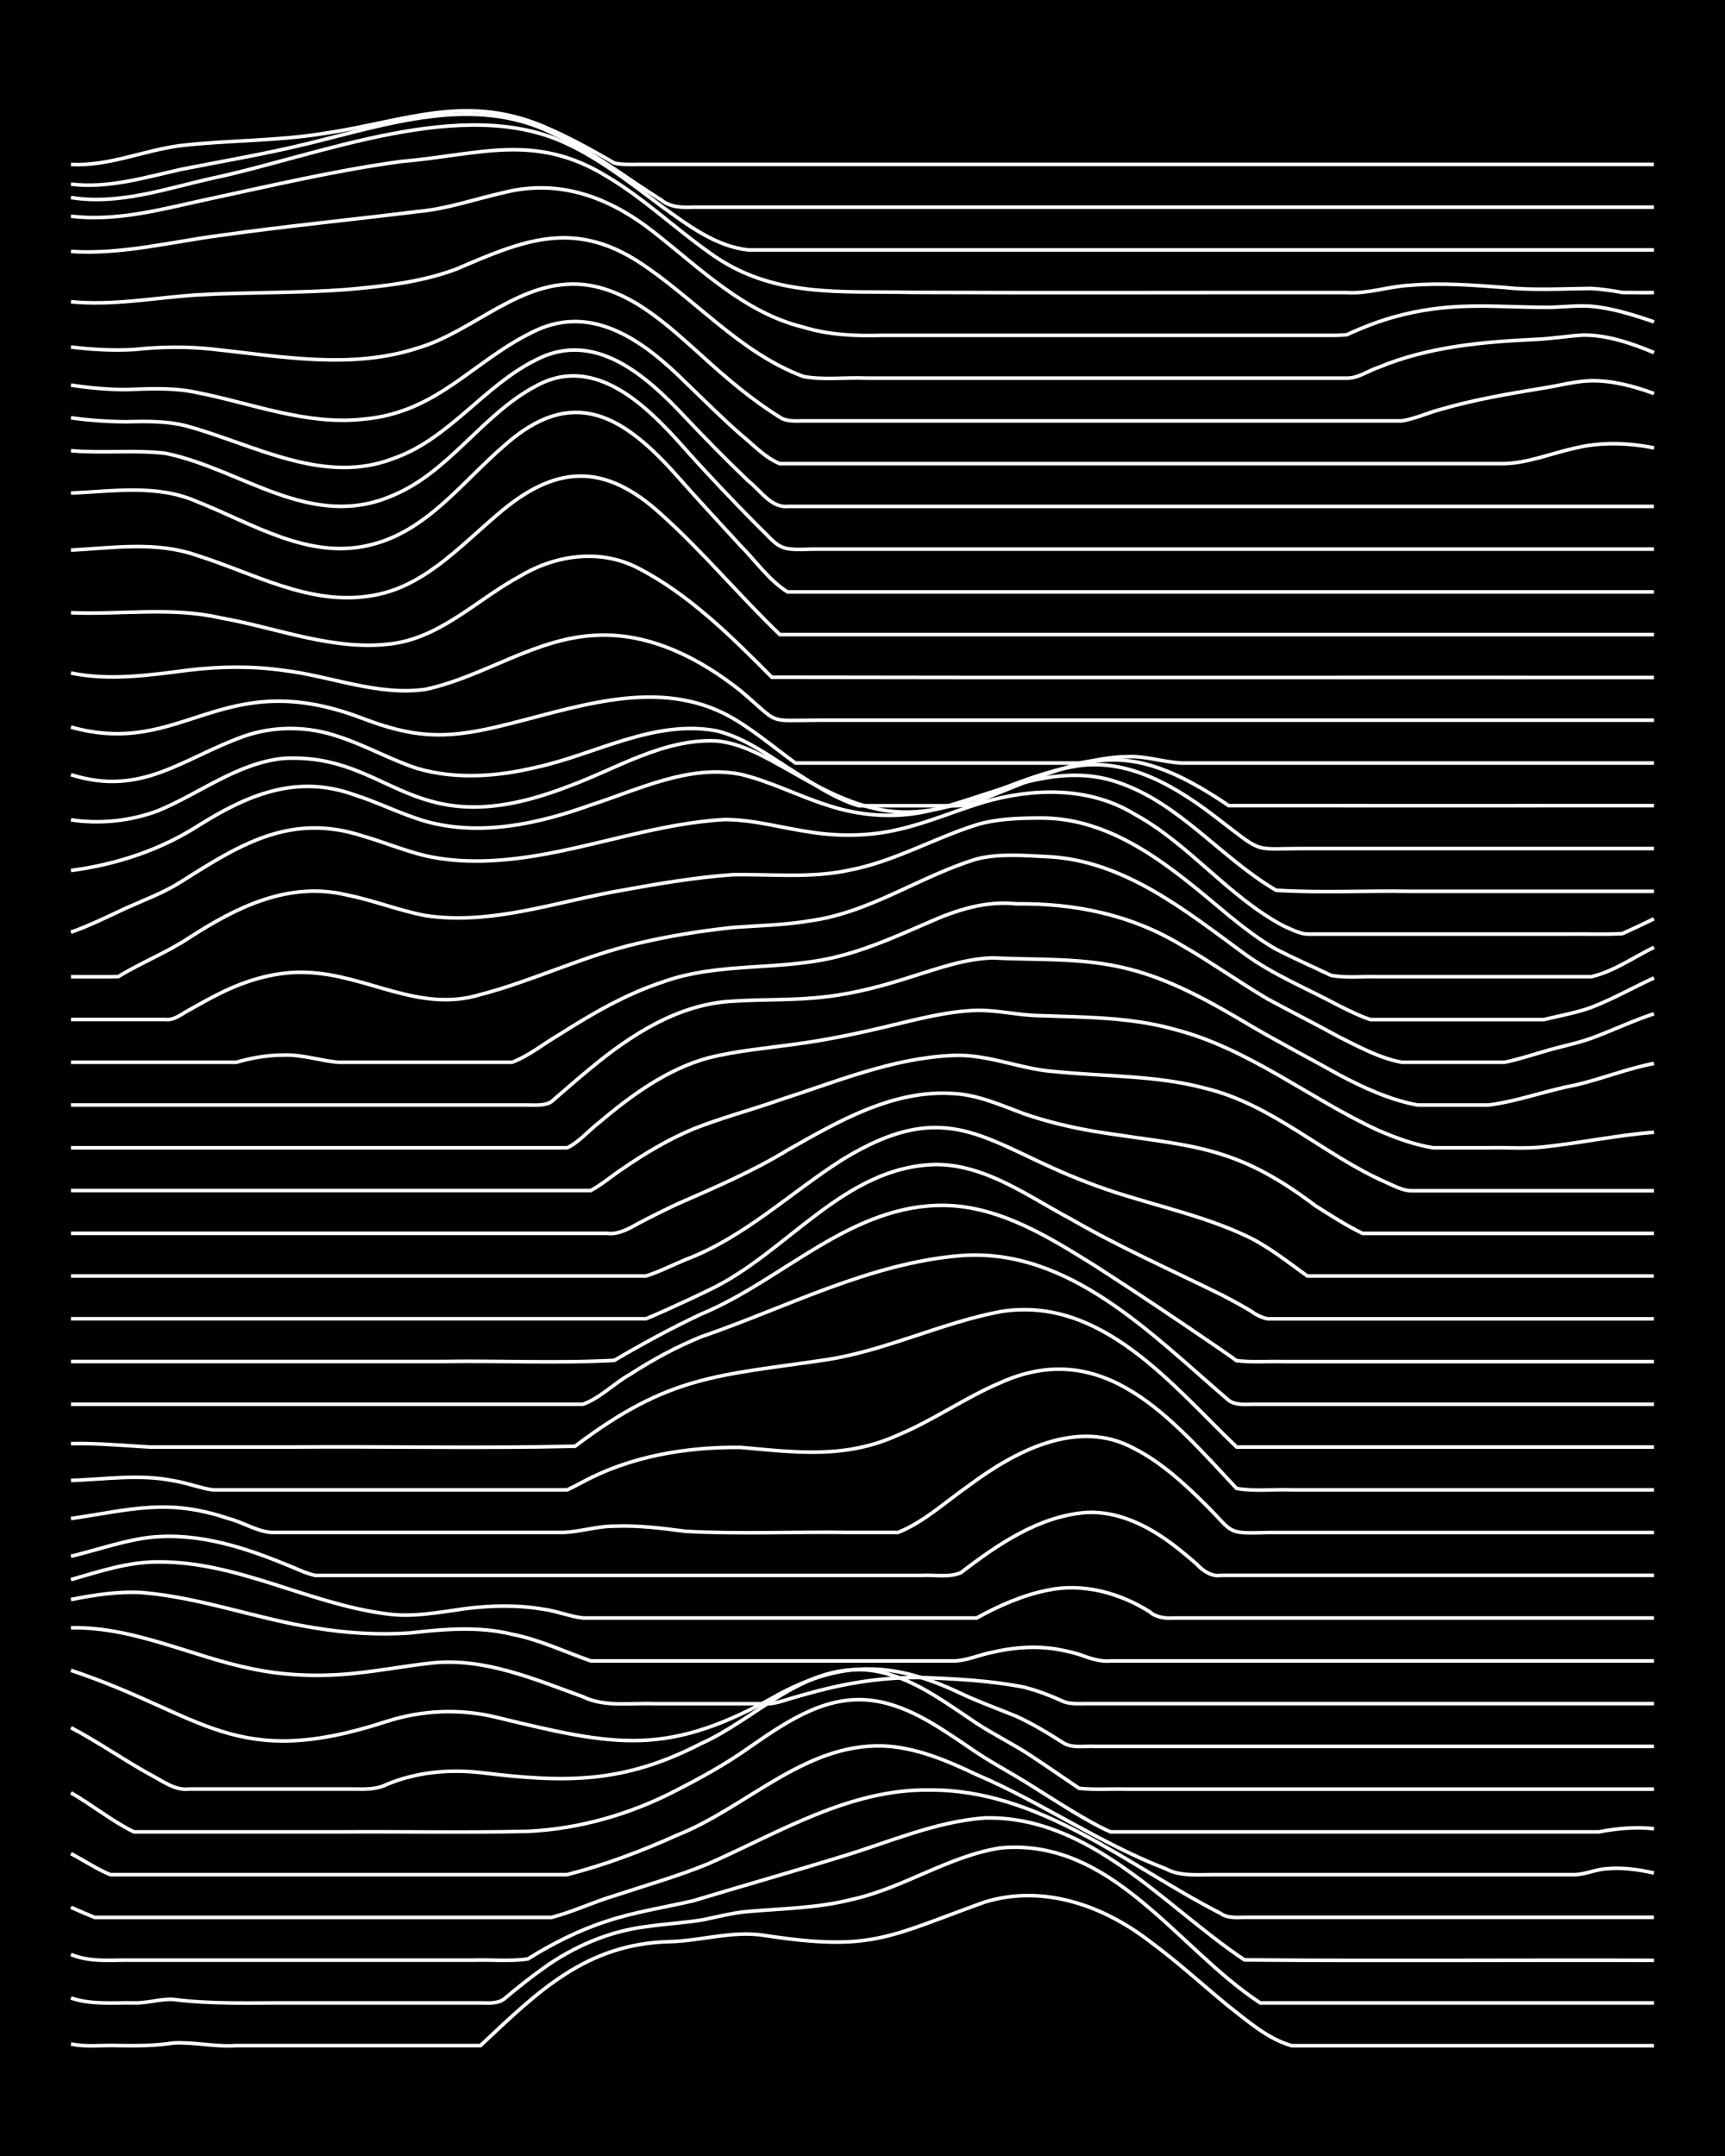 <?xml version="1.0" encoding="UTF-8"?><svg id="a" xmlns="http://www.w3.org/2000/svg" width="1920" height="2400" viewBox="0 0 192 240"><defs><style>.b{fill:none;stroke:#fff;stroke-miterlimit:10;stroke-width:.4px;}.c{stroke-width:0px;}</style></defs><rect class="c" x="0" width="192" height="240"/><path class="b" d="M7.9,227.53c1.67.37,3.56.11,5.26.18,2.02.03,4.14.03,6.14-.29,2.32-.12,4.69.46,7.01.29,9.05,0,18.12,0,27.17,0,6.37-5.99,11.72-11.33,21.04-11.57,3.51-.08,7-1.25,10.52-.7,12.01,1.84,13.76.18,24.54-3.7,6.5-2.01,13.2.36,18.41,4.38,3.02,2.22,5.87,4.83,8.77,7.22,2.13,1.65,4.37,3.64,7.01,4.38,13.43,0,26.89,0,40.32,0"/><path class="b" d="M7.9,222.41c2.24.77,4.69.51,7.01.55,1.42.05,2.95-.47,4.38-.39,4.34.56,8.77.37,13.15.39,7,0,14.04,0,21.04,0,.84.01,1.92.11,2.63-.44,1.37-1.15,2.92-2.4,4.38-3.43,3.35-2.41,7.29-4.1,11.4-4.62,2-.29,4.14-.42,6.14-.73,1.71-.32,3.52-.83,5.26-.96,3.79-.33,7.69-.37,11.4-1.31,5.77-1.23,10.82-4.84,16.65-5.76,12.45-1.17,19.69,11.2,28.93,17.25,14.6,0,29.22,0,43.83,0"/><path class="b" d="M7.9,217.56c2.2.94,4.69.58,7.01.64,3.19,0,6.45,0,9.64,0,9.34,0,18.71,0,28.05,0,2-.07,4.15.15,6.14-.13,2.73-1.7,5.7-3.21,8.77-4.2,3.12-1.04,6.45-1.54,9.64-2.28,5.53-1.67,11.13-3.26,16.65-4.96,5.19-1.58,10.32-3.85,15.78-4.26,11.72-.29,19.91,9.77,28.93,15.8,15.19.13,30.39,0,45.58.05"/><path class="b" d="M7.9,212.32c.79.34,1.83.8,2.63,1.12.8,0,1.84,0,2.63,0,2.31,0,4.71,0,7.01,0,6.71,0,13.45,0,20.16,0,7,0,14.04,0,21.04,0,2.36-.59,4.67-1.72,7.01-2.41,3.49-1.16,7.11-2.18,10.52-3.59,7.87-3.48,15.66-8.3,24.54-8.18,12.28-.09,22.02,8.42,32.43,13.74.68.53,1.82.45,2.63.43,1.09,0,2.41,0,3.51,0,3.78,0,7.62,0,11.4,0,10.22,0,20.46,0,30.68,0"/><path class="b" d="M7.9,206.34c1.42.74,2.9,1.74,4.38,2.34,2.9,0,5.87,0,8.77,0,5.83,0,11.7,0,17.53,0,8.17,0,16.37,0,24.54,0,4.2-1.07,8.33-2.63,12.27-4.41,7.68-3.05,14.08-10.13,22.79-9.92,3.7.12,7.22,1.63,10.52,3.2,7.21,3.07,13.71,7.65,21.04,10.47,1.6.87,3.51.65,5.26.66,2.3,0,4.71,0,7.01,0,7.29,0,14.62,0,21.91,0,3.78,0,7.62,0,11.4,0,1.12-.03,2.38-.6,3.51-.66,1.72-.16,3.59.09,5.26.48"/><path class="b" d="M7.9,199.57c2.36,1.34,4.57,3.17,7.01,4.35,1.11,0,2.4,0,3.51,0,6.42,0,12.87,0,19.28,0,7-.05,14.04.1,21.04-.06,5.81-.27,11.51-1.93,16.65-4.62,2.69-1.38,5.43-2.89,7.89-4.64,3.88-2.68,8.2-5.74,13.15-5.37,4.28.32,7.95,2.93,11.4,5.26,2.21,1.57,4.73,2.86,7.01,4.31,1.99,1.25,4.09,2.61,6.14,3.77.76.43,1.82,1.02,2.63,1.35.42,0,1.33,0,1.75,0,16.36,0,32.73,0,49.09,0,1.09,0,2.41,0,3.51,0,1.98-.38,4.12-.59,6.14-.35"/><path class="b" d="M7.9,192.32c2.98,1.56,5.82,3.56,8.77,5.19,1.35.69,2.78,1.84,4.38,1.64,4.66,0,9.37,0,14.03,0,1.41,0,2.97,0,4.38,0,1.13.02,2.47.05,3.51-.48,3.31-1.4,6.97-1.75,10.52-1.35,9.44,1.15,15.85,1.25,24.54-3.23,6.09-2.72,11.25-8.75,18.41-8.2,4.28.38,7.94,3.03,11.4,5.36,2.2,1.57,4.77,2.76,7.01,4.26,1.72,1.13,3.55,2.41,5.26,3.56,1.7.18,3.55.05,5.26.09,19.57,0,39.16,0,58.73,0"/><path class="b" d="M7.9,185.94c14.82,4.94,18.11,11.23,35.06,5.71,3.97-1.29,8.22-1.48,12.27-.49,13.39,3.25,19.06,4.51,31.56-2.61,7.23-3.83,12.89-3.51,20.16-.04,1.97.93,4.13,1.71,6.14,2.53,1.79.81,3.61,1.91,5.26,2.97.99.63,2.39.33,3.51.39,1.4,0,2.98,0,4.38,0,4.36,0,8.78,0,13.15,0,14.9,0,29.81,0,44.71,0"/><path class="b" d="M7.9,181.2c7.02-.13,13.41,3.2,20.16,4.57,3.72.78,7.62.9,11.4.5,2.91-.29,5.86-.86,8.77-1.17,5.79-.54,11.33,1.84,16.66,3.78,2.44,1.18,5.27.67,7.89.77,4.07,0,8.2,0,12.27,0,.82.09,1.86-.23,2.63-.48,1.4-.42,2.97-.86,4.38-1.2,3.42-.83,7-1.28,10.52-1.23,3.78.14,7.68.34,11.4,1.07,1.45.37,3.03.97,4.38,1.6.75.3,1.84.24,2.63.23,21.03,0,42.08,0,63.11,0"/><path class="b" d="M7.9,178.06c2.57-.52,5.27-.93,7.89-.78,6.55.54,12.81,2.93,19.28,3.94,3.45.57,7.03.8,10.52.56,3.77-.43,7.66-.78,11.4.14,3.02.59,5.88,1.96,8.77,2.97,7.29,0,14.62,0,21.91,0,6.12,0,12.29,0,18.41,0,1.45.02,2.96-.71,4.38-.96,1.97-.47,4.12-.68,6.14-.48,1.12.11,2.43.38,3.51.71,1.07.39,2.34.86,3.51.73,6.42,0,12.87,0,19.28,0,13.73,0,27.47,0,41.2,0"/><path class="b" d="M7.9,175.84c3.13-.9,6.35-1.98,9.64-1.97,8.84-.09,16.78,4.65,25.42,5.77,2.92.43,5.88-.16,8.77-.56,2.88-.37,5.9-.44,8.77.06,1.44.19,2.95.81,4.38.97,2.6,0,5.29,0,7.89,0,6.12,0,12.28,0,18.41,0,5.83,0,11.7,0,17.53,0,2.45-1.35,5.13-2.55,7.89-3.09,3.93-.84,8.05.3,11.4,2.42.64.61,1.79.74,2.63.67,1.4,0,2.98,0,4.38,0,4.36,0,8.78,0,13.15,0,11.97,0,23.97,0,35.94,0"/><path class="b" d="M7.9,173.24c2.61-.62,5.24-1.54,7.89-1.98,5.4-.87,10.82.76,15.78,2.79,1.11.42,2.35,1.06,3.51,1.32,2.3,0,4.71,0,7.01,0,10.51,0,21.05,0,31.56,0,7,0,14.04,0,21.04,0,2.6,0,5.29,0,7.89,0,1.4-.09,3.06.27,4.38-.31,4.08-3.14,8.74-6.33,14.03-6.7,3.54-.16,6.9,1.55,9.64,3.64.8.61,1.88,1.5,2.63,2.17.59.68,1.68,1.38,2.63,1.19,16.07,0,32.15,0,48.21,0"/><path class="b" d="M7.9,169.04c6.7-.98,10.75-2.3,17.53,0,1.73.43,3.44,1.64,5.26,1.55,3.78,0,7.62,0,11.4,0,6.71,0,13.45,0,20.16,0,2.03.03,4.1-.71,6.14-.7,2.61-.11,5.3.23,7.89.57,6.1.34,12.29.03,18.41.13,1.71,0,3.55,0,5.26,0,2.9-1.16,5.34-3.45,7.89-5.22,5.14-3.84,12.14-7.56,18.41-4.12,2.97,1.51,5.54,3.87,7.89,6.2,3.26,3.22,2.21,3.28,7.01,3.15,14.31,0,28.64,0,42.95,0"/><path class="b" d="M7.9,164.8c3.78-.12,7.65-.74,11.4.03,1.44.22,2.95.81,4.38,1.02,2.6,0,5.29,0,7.89,0,7,0,14.04,0,21.04,0,2.3,0,4.71,0,7.01,0,1.1,0,2.41,0,3.51,0,.45-.21,1.32-.65,1.75-.89,5.34-2.87,11.52-3.9,17.53-3.84,6.17.55,11.64,1.3,17.53-1.37,3.93-1.63,7.48-4.17,11.4-5.83,11.57-5.2,19.1,4.11,26.3,11.77,1.98.35,4.13.08,6.14.16,3.48,0,7.04,0,10.52,0,9.93,0,19.88,0,29.8,0"/><path class="b" d="M7.9,160.7c2.91-.07,5.87.22,8.77.38,5.24,0,10.53,0,15.78,0,10.51-.08,21.06.16,31.56-.09,10.51-7.97,15.81-7.82,28.05-9.64,6.61-1.04,12.73-4.1,19.28-5.34,11.2-1.83,19.08,8.14,26.3,15.07h46.46"/><path class="b" d="M7.9,156.32c14.31,0,28.64,0,42.95,0,4.66,0,9.37,0,14.03,0,1.85-.64,3.52-2.37,5.26-3.34,2.47-1.6,5.16-3.06,7.89-4.17,9.52-3.27,18.76-8.21,28.93-9.04,12.08-.91,21.32,8.88,29.8,16.11.67.54,1.82.46,2.63.44,1.09,0,2.41,0,3.51,0,3.48,0,7.04,0,10.52,0,10.22,0,20.46,0,30.68,0"/><path class="b" d="M7.9,151.56c13.73,0,27.47,0,41.2,0,6.36-.11,12.97.22,19.28-.13,3.12-1.83,6.37-3.6,9.64-5.14,9.13-3.77,16.71-12.28,27.17-12.11,6.15.13,11.59,3.54,16.66,6.7,4.71,3.02,9.41,6.18,14.03,9.35.42.3,1.33.92,1.75,1.23,1.69.22,3.56.06,5.26.11,3.48,0,7.04,0,10.52,0,10.22,0,20.46,0,30.68,0"/><path class="b" d="M7.9,146.8c14.6,0,29.22,0,43.83,0,6.12,0,12.29,0,18.41,0,.45,0,1.31,0,1.75,0,.8-.31,1.85-.79,2.63-1.14,1.41-.64,2.99-1.37,4.38-2.05,8.71-4.1,15.07-13.88,25.42-13.98,5.53.08,10.19,3.59,14.9,6.08,5.37,3.11,11.09,5.64,16.65,8.38,1.12.57,2.44,1.29,3.51,1.94.34.31,1.29.73,1.75.78,4.36,0,8.78,0,13.15,0,9.93,0,19.88,0,29.8,0"/><path class="b" d="M7.9,142.04c19.57,0,39.16,0,58.73,0,1.71,0,3.55,0,5.26,0,1.45-.45,2.98-1.22,4.38-1.81,6.58-2.47,11.68-7.46,17.53-11.17,12.03-7.35,16.08-1.63,27.17,2.54,5.73,2.26,11.93,3.29,17.53,5.88,2.53,1.13,4.77,2.97,7.01,4.56h38.57"/><path class="b" d="M7.9,137.29c13.73,0,27.47,0,41.2,0,6.12,0,12.29,0,18.41,0,1.25.18,2.47-.49,3.51-1.09,1.39-.73,2.96-1.51,4.38-2.18,4.16-1.82,8.39-3.63,12.27-6,5.63-3.19,11.71-6.74,18.41-6.29,2.75.12,5.35,1.31,7.89,2.25,2.54.88,5.25,1.52,7.89,1.97,10.74,1.71,15.4,1.35,24.54,8.26,1.67,1.06,3.48,2.23,5.26,3.09,3.48,0,7.04,0,10.52,0,7.29,0,14.62,0,21.91,0"/><path class="b" d="M7.9,132.53c16.07,0,32.15,0,48.21,0,3.19,0,6.45,0,9.64,0,1.18-.62,2.39-1.67,3.51-2.4,2.46-1.7,5.13-3.3,7.89-4.45,3.13-1.25,6.47-2.12,9.64-3.24,6.29-2.02,12.6-4.68,19.28-4.95,3.88-.19,7.55,1.56,11.4,1.8,5.54.56,11.24.4,16.66,1.85,7.5,1.79,13.21,7.44,20.16,10.48.74.34,1.8.87,2.63.93.77,0,1.86,0,2.63,0,2,0,4.13,0,6.14,0,6.12,0,12.29,0,18.41,0"/><path class="b" d="M7.9,127.77c15.48,0,30.98,0,46.46,0,2.9,0,5.87,0,8.77,0,1.28-.6,2.4-1.92,3.51-2.78,3.62-3.06,7.63-6,12.27-7.25,3.14-.78,6.45-1.06,9.64-1.51,3.52-.47,7.07-1.21,10.52-2.05,3.15-.75,6.39-1.61,9.64-1.71,2.32-.04,4.69.56,7.01.59,4.97.18,10.07.15,14.9,1.5,8.33,2.11,15.1,7.73,22.79,11.27,1.93.83,4.05,1.62,6.14,1.94,2,0,4.13,0,6.14,0,2-.05,4.14.12,6.14-.1,4.08-.43,8.18-1.31,12.27-1.63"/><path class="b" d="M7.9,123.01c11.68,0,23.38,0,35.06,0,5.24,0,10.53,0,15.78,0,.83,0,1.9.1,2.63-.37,1.4-1.21,2.95-2.57,4.38-3.74,4.5-3.73,9.78-7.14,15.78-7.45,3.48-.23,7.05-.07,10.52-.51,3.27-.38,6.52-1.28,9.64-2.29,2.83-.89,5.77-1.93,8.77-2.02,4.66.24,9.44-.02,14.03.97,5.38,1.11,10.23,3.91,14.9,6.69,3.15,1.84,6.46,3.56,9.64,5.34,2.74,1.46,5.69,2.81,8.77,3.38,2.6,0,5.29,0,7.89,0,3.25-.42,6.43-1.62,9.64-2.22,2.93-.68,5.81-1.85,8.77-2.41"/><path class="b" d="M7.9,118.25c6.12,0,12.28,0,18.41,0,1.67-.49,3.52-.81,5.26-.8,2.06-.09,4.12.65,6.14.8,5.54,0,11.12,0,16.65,0,.79,0,1.84,0,2.63,0,1.86-.69,3.55-2.09,5.26-3.08,3.58-2.28,7.35-4.48,11.4-5.82,6.48-2.38,13.58-1.17,20.16-3.02,3.31-.88,6.51-2.34,9.64-3.69,3.02-1.35,6.3-2.39,9.64-2.03,6.52-.07,12.78,1.19,18.41,4.6,3.27,1.86,6.4,4.12,9.64,6.02,2.59,1.4,5.31,2.77,7.89,4.19,2.21,1.1,4.56,2.39,7.01,2.83,2,0,4.13,0,6.14,0,1.7,0,3.56,0,5.26,0,1.43-.28,2.99-.79,4.38-1.19,1.69-.53,3.59-.87,5.26-1.47,2.32-.84,4.66-1.97,7.01-2.74"/><path class="b" d="M7.9,113.49c3.48,0,7.03,0,10.52,0,.94.13,1.85-.65,2.63-1.06,1.09-.62,2.38-1.34,3.51-1.89,2.97-1.47,6.31-2.45,9.64-2.29,6.69.26,12.45,4.55,19.28,2.46,5.94-1.55,11.54-4.33,17.53-5.7,3.44-.82,7.01-1.39,10.52-1.76,2.9-.22,5.9-.27,8.77-.77,6.58-.93,12.15-4.96,18.41-6.86,2.54-.64,5.3-.38,7.89-.26,8.51.42,15.33,6,21.91,10.81,3.22,2.36,7.02,3.89,10.52,5.78,1.07.53,2.37,1.18,3.51,1.55.77,0,1.86,0,2.63,0,2.6,0,5.29,0,7.89,0,2.89,0,5.87,0,8.77,0,1.71-.42,3.6-.75,5.26-1.35,2.38-.91,4.7-2.23,7.01-3.29"/><path class="b" d="M7.9,108.73c1.71,0,3.55.02,5.26-.01,2.53-1.56,5.41-2.68,7.89-4.33,5.29-3.42,11.08-6.3,17.53-4.77,2.94.58,5.82,1.74,8.77,2.3,7.4,1.11,14.69-1.59,21.91-2.82,4.04-.74,8.17-1.43,12.27-1.73,4.37-.08,8.84.43,13.15-.54,4.9-.96,9.3-3.53,14.03-5.02,2.23-.67,4.7-.74,7.01-.75,8.38-.08,14.98,5.77,21.04,10.84,1.63,1.32,3.43,2.72,5.26,3.76,1.98,1.01,4.13,1.96,6.14,2.92,1.68.31,3.56.09,5.26.15,2.89,0,5.87,0,8.77,0,4.95,0,9.95,0,14.9,0,2.49-.56,4.74-2.17,7.01-3.28"/><path class="b" d="M7.9,103.77c2.07-.73,4.15-1.76,6.14-2.69,2.04-.91,4.25-1.73,6.14-2.94,6.55-4.15,12.17-7.68,20.16-5.09,2.32.67,4.66,1.64,7.01,2.21,4.01.9,8.24.66,12.27,0,7.03-1.15,13.89-3.63,21.04-4.03,3.24,0,6.45.96,9.64,1.41,3.18.49,6.51.44,9.64-.29,3.28-.73,6.43-2.12,9.64-3.08,5.48-1.57,11.64-1.71,16.65,1.33,6.13,3.33,10.49,9.23,16.65,12.48.75.33,1.79.88,2.63.9,1.4,0,2.98,0,4.38,0,3.48,0,7.04,0,10.52,0,4.66,0,9.37,0,14.03,0,2-.03,4.14.06,6.14-.05,1.1-.49,2.42-1.12,3.51-1.65"/><path class="b" d="M7.9,96.9c4.92-.64,9.82-2.23,14.03-4.9,5.53-3.48,11.01-5.87,17.53-3.52,2.65.85,5.22,2.16,7.89,2.94,6.12,1.72,12.57.28,18.41-1.81,5.33-1.72,10.92-4.54,16.66-3.42,3.31.78,6.41,2.41,9.64,3.43,3.64,1.23,7.64,1.52,11.4.63,6.86-1.6,13.9-5.66,21.04-3.14,6.84,2.33,11.43,8.42,17.53,11.99,4.93.32,9.96.03,14.9.12,9.05,0,18.12,0,27.17,0"/><path class="b" d="M7.9,91.26c3.21.5,6.6.13,9.64-.99,4.66-1.91,8.87-5.34,14.03-5.85,12.16-.64,14.05,9.88,31.56,3.17,5.41-1.96,10.71-5.41,16.66-5.11,2.84.28,5.44,1.83,7.89,3.19,4.03,2.32,8.37,4.74,13.15,4.73,6.49.01,12.15-3.87,18.41-5.02,6.23-1.28,11.95,2.34,16.65,6.02,4.92,3.77,3.53,3.02,9.64,3.06,12.85,0,25.72,0,38.57,0"/><path class="b" d="M7.9,86.24c7.91,2.49,12.38-1.83,19.28-4.29,3.38-1.18,7.15-1.12,10.52.05,2.98.97,5.79,2.58,8.77,3.55,4.26,1.24,8.88.9,13.15-.12,6.65-1.44,13.19-5.39,20.16-4.07,2.88.7,5.43,2.5,7.89,4.08,2.49,1.57,5.05,3.39,7.89,4.25,1.4,0,2.98,0,4.38,0,1.71,0,3.55,0,5.26,0,1.12.03,2.47.04,3.51-.46,12.12-4.76,16.14-7.65,28.05.45,15.77.02,31.56,0,47.34,0"/><path class="b" d="M7.9,80.94c12.6,3.51,16.67-7.01,32.43-.98,5.64,2.14,9.02,2.34,14.9.97,8.23-1.92,17.26-5.55,25.42-1.48,2.83,1.46,5.32,3.64,7.89,5.49,7.59,0,15.2,0,22.79,0,2.89,0,5.87,0,8.77,0,1.7-.27,3.52-.71,5.26-.7,2.05-.14,4.12.6,6.14.7,5.54,0,11.12,0,16.65,0,11.97,0,23.97,0,35.94,0"/><path class="b" d="M7.9,74.92c4.35.89,8.81.23,13.15-.33,3.47-.41,7.06-.46,10.52.04,5.24.62,10.44,2.86,15.78,2.11,6.59-1.41,12.39-5.85,19.28-6.03,5.82-.22,11.33,2.63,15.78,6.17,4.55,3.84,2.72,3.3,8.77,3.29,30.97,0,61.95,0,92.92,0"/><path class="b" d="M7.9,68.21c5.54.23,11.18-.68,16.65.57,6.37,1.12,12.73,3.79,19.28,2.85,5.4-.8,9.39-4.98,14.03-7.48,3.97-2.39,8.93-3.1,13.15-.92,5.72,2.95,10.41,7.64,14.9,12.16,32.72.07,65.45,0,98.18.03"/><path class="b" d="M7.9,61.24c4.66-.25,9.51-1.01,14.03.59,6.26,1.96,12.51,5.6,19.28,4.5,5.75-.83,9.82-5.36,14.03-8.94,6.47-5.65,11.95-6.03,18.41-.09,4.63,4.16,8.67,9.04,13.15,13.34h97.3"/><path class="b" d="M7.9,54.89c4.67-.2,9.6-1.01,14.03.95,6.12,2.41,12.44,6.53,19.28,4.82,6.28-1.49,10.24-7.03,14.9-11.04,7.67-6.86,13.32-3.32,19.28,3.39,2.27,2.57,4.69,5.19,7.01,7.71,1.68,1.68,3.22,3.92,5.26,5.17h96.42"/><path class="b" d="M7.9,50.17c3.48.31,7.06-.11,10.52.29,8.59,1.77,16.26,8.73,25.42,4.64,6.22-2.64,9.87-8.98,15.78-12.11,6.65-3.7,12.52,2.34,16.65,7,2.52,2.83,5.23,5.67,7.89,8.37,2.68,2.56,2.26,2.94,6.14,2.77,4.95,0,9.95,0,14.9,0,8.17,0,16.37,0,24.54,0,18.11,0,36.24,0,54.35,0"/><path class="b" d="M7.9,46.51c2,.28,4.12.43,6.14.44,2.32-.06,4.76-.1,7.01.55,7.36,2.06,15.05,6.55,22.79,3.52,6.17-2.17,10.01-8.07,15.78-10.94,6.6-3.45,12.35,1.79,16.65,6.37,2.25,2.38,4.64,4.82,7.01,7.08,1.3,1,2.56,3.03,4.38,2.84,5.83,0,11.7,0,17.53,0,8.17,0,16.37,0,24.54,0,18.11,0,36.24,0,54.35,0"/><path class="b" d="M7.9,42.87c1.99.31,4.12.5,6.14.5,2.61-.1,5.32-.24,7.89.33,6.08,1.19,12.12,3.64,18.41,2.97,8.45-.7,12.3-6.59,19.28-9.87,6.48-3.03,12.19,1.32,16.65,5.73,1.99,1.92,4.06,3.98,6.14,5.81,1.36,1.09,2.74,2.62,4.38,3.27,7.59,0,15.2,0,22.79,0,8.76,0,17.54,0,26.3,0,10.51,0,21.05,0,31.56,0,2.66-.07,5.3-1.17,7.89-1.73,2.84-.7,5.91-.6,8.77-.02"/><path class="b" d="M7.9,38.63c2.29.28,4.7.41,7.01.28,2.89-.31,5.87-.36,8.77-.04,7.54.8,15.39,2.29,22.79-.12,6.3-1.85,11.44-7.73,18.41-7.08,5.28.56,9.36,4.48,13.15,7.85,2.72,2.49,5.62,4.97,8.77,6.92.72.51,1.8.42,2.63.41,1.41,0,2.98,0,4.38,0,17.23,0,34.48,0,51.72,0,3.48,0,7.04,0,10.52,0,1.45-.23,2.96-.94,4.38-1.3,3.71-1.08,7.59-1.73,11.4-2.36,1.7-.26,3.53-.77,5.26-.81,2.37-.03,4.8.61,7.01,1.43"/><path class="b" d="M7.9,33.59c4.69.46,9.36-.46,14.03-.76,5.53-.32,11.13-.18,16.65-.6,4.12-.36,8.38-.82,12.27-2.3,7.25-3.12,12.84-5.5,20.16-.83,6.27,4.05,11.26,10.14,18.41,12.81,2.26.42,4.72.08,7.01.18,3.78,0,7.62,0,11.4,0,11.39,0,22.8,0,34.19,0,2.6,0,5.29,0,7.89,0,1.2.05,2.4-.83,3.51-1.19,5.54-2.31,11.6-2.85,17.53-3.12,1.71-.07,3.55-.38,5.26-.48,2.71-.02,5.41.92,7.89,1.95"/><path class="b" d="M7.9,27.99c5.62.37,11.13-1.07,16.65-1.79,7.28-1.03,14.62-1.74,21.91-2.65,3.28-.28,6.45-1.4,9.64-2.12,6.2-1.56,11.79.56,16.66,4.4,5.18,4.05,10.07,8.98,16.66,10.59,2.82.87,5.83,1,8.77.91,3.48,0,7.04,0,10.52,0,12.85,0,25.72,0,38.57,0,.77,0,1.86.02,2.63-.07,1.07-.5,2.39-1.04,3.51-1.43,2.51-.87,5.24-1.43,7.89-1.63,3.48-.29,7.04,0,10.52.01,1.71.04,3.55-.25,5.26-.12,2.37.21,4.77.97,7.01,1.74"/><path class="b" d="M7.9,24.07c5.05.61,10.01-.75,14.9-1.82,7.27-1.55,14.54-3.29,21.91-4.28,8.61-.73,14.78-3.26,22.79,1.64,4.07,2.4,7.56,5.75,11.4,8.47,7.02,5.16,14.64,4.29,22.79,4.47,16.06.07,32.15,0,48.21.02,2.34.16,4.68-.69,7.01-.81,3.48-.3,7.04-.02,10.52.24,3.18.35,6.45.14,9.64.11,1.1.06,2.42.24,3.51.45,1.09.02,2.42.01,3.51.01"/><path class="b" d="M7.9,21.99c5.37.86,10.6-1.01,15.78-2.16,11.81-2.5,27.94-9.33,39.45-3.82,3.8,1.78,7.17,4.46,10.52,6.96,2.88,2.07,6.01,4.47,9.64,4.85,4.36,0,8.78,0,13.15,0,29.22,0,58.44,0,87.66,0"/><path class="b" d="M7.9,20.5c4.18.5,8.25-.75,12.27-1.65,4.66-.92,9.41-1.72,14.03-2.85,8.81-2.14,18.46-5.48,27.17-1.24,4.38,1.96,8.22,4.99,12.27,7.53.96.79,2.33.83,3.51.77,1.41,0,2.98,0,4.38,0,4.07,0,8.2,0,12.27,0,30.09,0,60.19,0,90.29,0"/><path class="b" d="M7.9,18.3c4.2.24,8.16-1.6,12.27-2.1,5.23-.6,10.57-.49,15.78-1.33,9.29-1.36,16.19-4.72,25.42-.41,1.76.77,3.59,1.75,5.26,2.69.45.25,1.31.75,1.75,1,.78.2,1.84.15,2.63.15,7.29,0,14.62,0,21.91,0,30.39,0,60.78,0,91.16,0"/></svg>